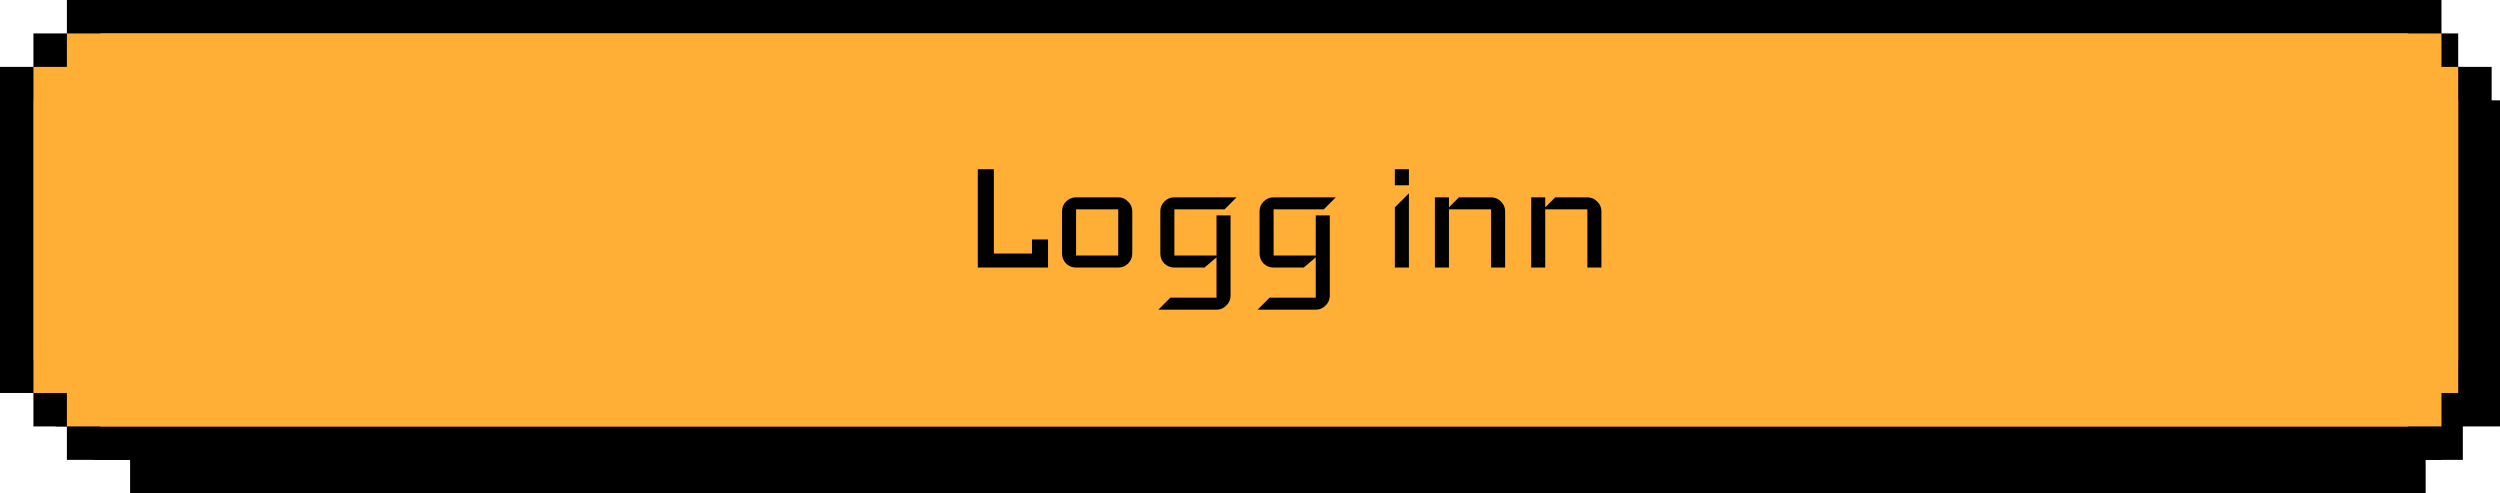 <svg width="299" height="59" viewBox="0 0 299 59" fill="none" xmlns="http://www.w3.org/2000/svg">
<rect x="8.668" y="14" width="288.331" height="35" fill="black" stroke="black" stroke-width="4"/>
<rect x="13.115" y="10" width="279.439" height="43" fill="black" stroke="black" stroke-width="4"/>
<rect x="17.561" y="6" width="270.546" height="51" fill="black" stroke="black" stroke-width="4"/>
<rect x="11.115" y="12" width="283.439" height="39" fill="black"/>
<rect x="15.56" y="8" width="274.546" height="47" fill="black"/>
<rect x="2" y="10" width="294" height="35" fill="#FFAF35" stroke="black" stroke-width="4"/>
<rect x="6" y="6" width="286" height="43" fill="#FFAF35" stroke="black" stroke-width="4"/>
<rect x="10" y="2" width="280" height="51" fill="#FFAF35" stroke="black" stroke-width="4"/>
<rect x="4" y="8" width="290" height="39" fill="#FFAF35"/>
<rect x="8" y="4" width="284" height="47" fill="#FFAF35"/>
<path d="M125.345 32H116.945V20.24H118.865V30.32H123.425V28.64H125.345V32ZM135.42 30.32C135.42 30.784 135.252 31.184 134.916 31.52C134.596 31.84 134.204 32 133.74 32H128.7C128.236 32 127.836 31.84 127.5 31.52C127.18 31.184 127.02 30.784 127.02 30.32V25.28C127.02 24.816 127.18 24.424 127.5 24.104C127.836 23.768 128.236 23.6 128.7 23.6H133.74C134.204 23.6 134.596 23.768 134.916 24.104C135.252 24.424 135.42 24.816 135.42 25.28V30.32ZM133.74 30.56V25.04H128.7V30.56H133.74ZM147.895 23.6L146.455 25.04H140.455V30.56H145.495V25.76H147.175V35.36C147.175 35.824 147.007 36.216 146.671 36.536C146.351 36.872 145.959 37.04 145.495 37.04H138.535L139.975 35.6H145.495V30.776L144.055 32H140.455C139.991 32 139.591 31.84 139.255 31.52C138.935 31.184 138.775 30.784 138.775 30.32V25.28C138.775 24.816 138.935 24.424 139.255 24.104C139.591 23.768 139.991 23.6 140.455 23.6H147.895ZM159.763 23.6L158.323 25.04H152.323V30.56H157.363V25.76H159.043V35.36C159.043 35.824 158.875 36.216 158.539 36.536C158.219 36.872 157.827 37.04 157.363 37.04H150.403L151.843 35.6H157.363V30.776L155.923 32H152.323C151.859 32 151.459 31.84 151.123 31.52C150.803 31.184 150.643 30.784 150.643 30.32V25.28C150.643 24.816 150.803 24.424 151.123 24.104C151.459 23.768 151.859 23.6 152.323 23.6H159.763ZM168.505 22.16H166.825V20.24H168.505V22.16ZM168.505 32H166.825V24.8L168.505 23.12V32ZM180.014 32H178.334V25.04H173.294V32H171.614V23.6H173.294V24.8L174.494 23.6H178.334C178.798 23.6 179.19 23.768 179.51 24.104C179.846 24.424 180.014 24.816 180.014 25.28V32ZM191.529 32H189.849V25.04H184.809V32H183.129V23.6H184.809V24.8L186.009 23.6H189.849C190.313 23.6 190.705 23.768 191.025 24.104C191.361 24.424 191.529 24.816 191.529 25.28V32Z" fill="black"/>
</svg>
